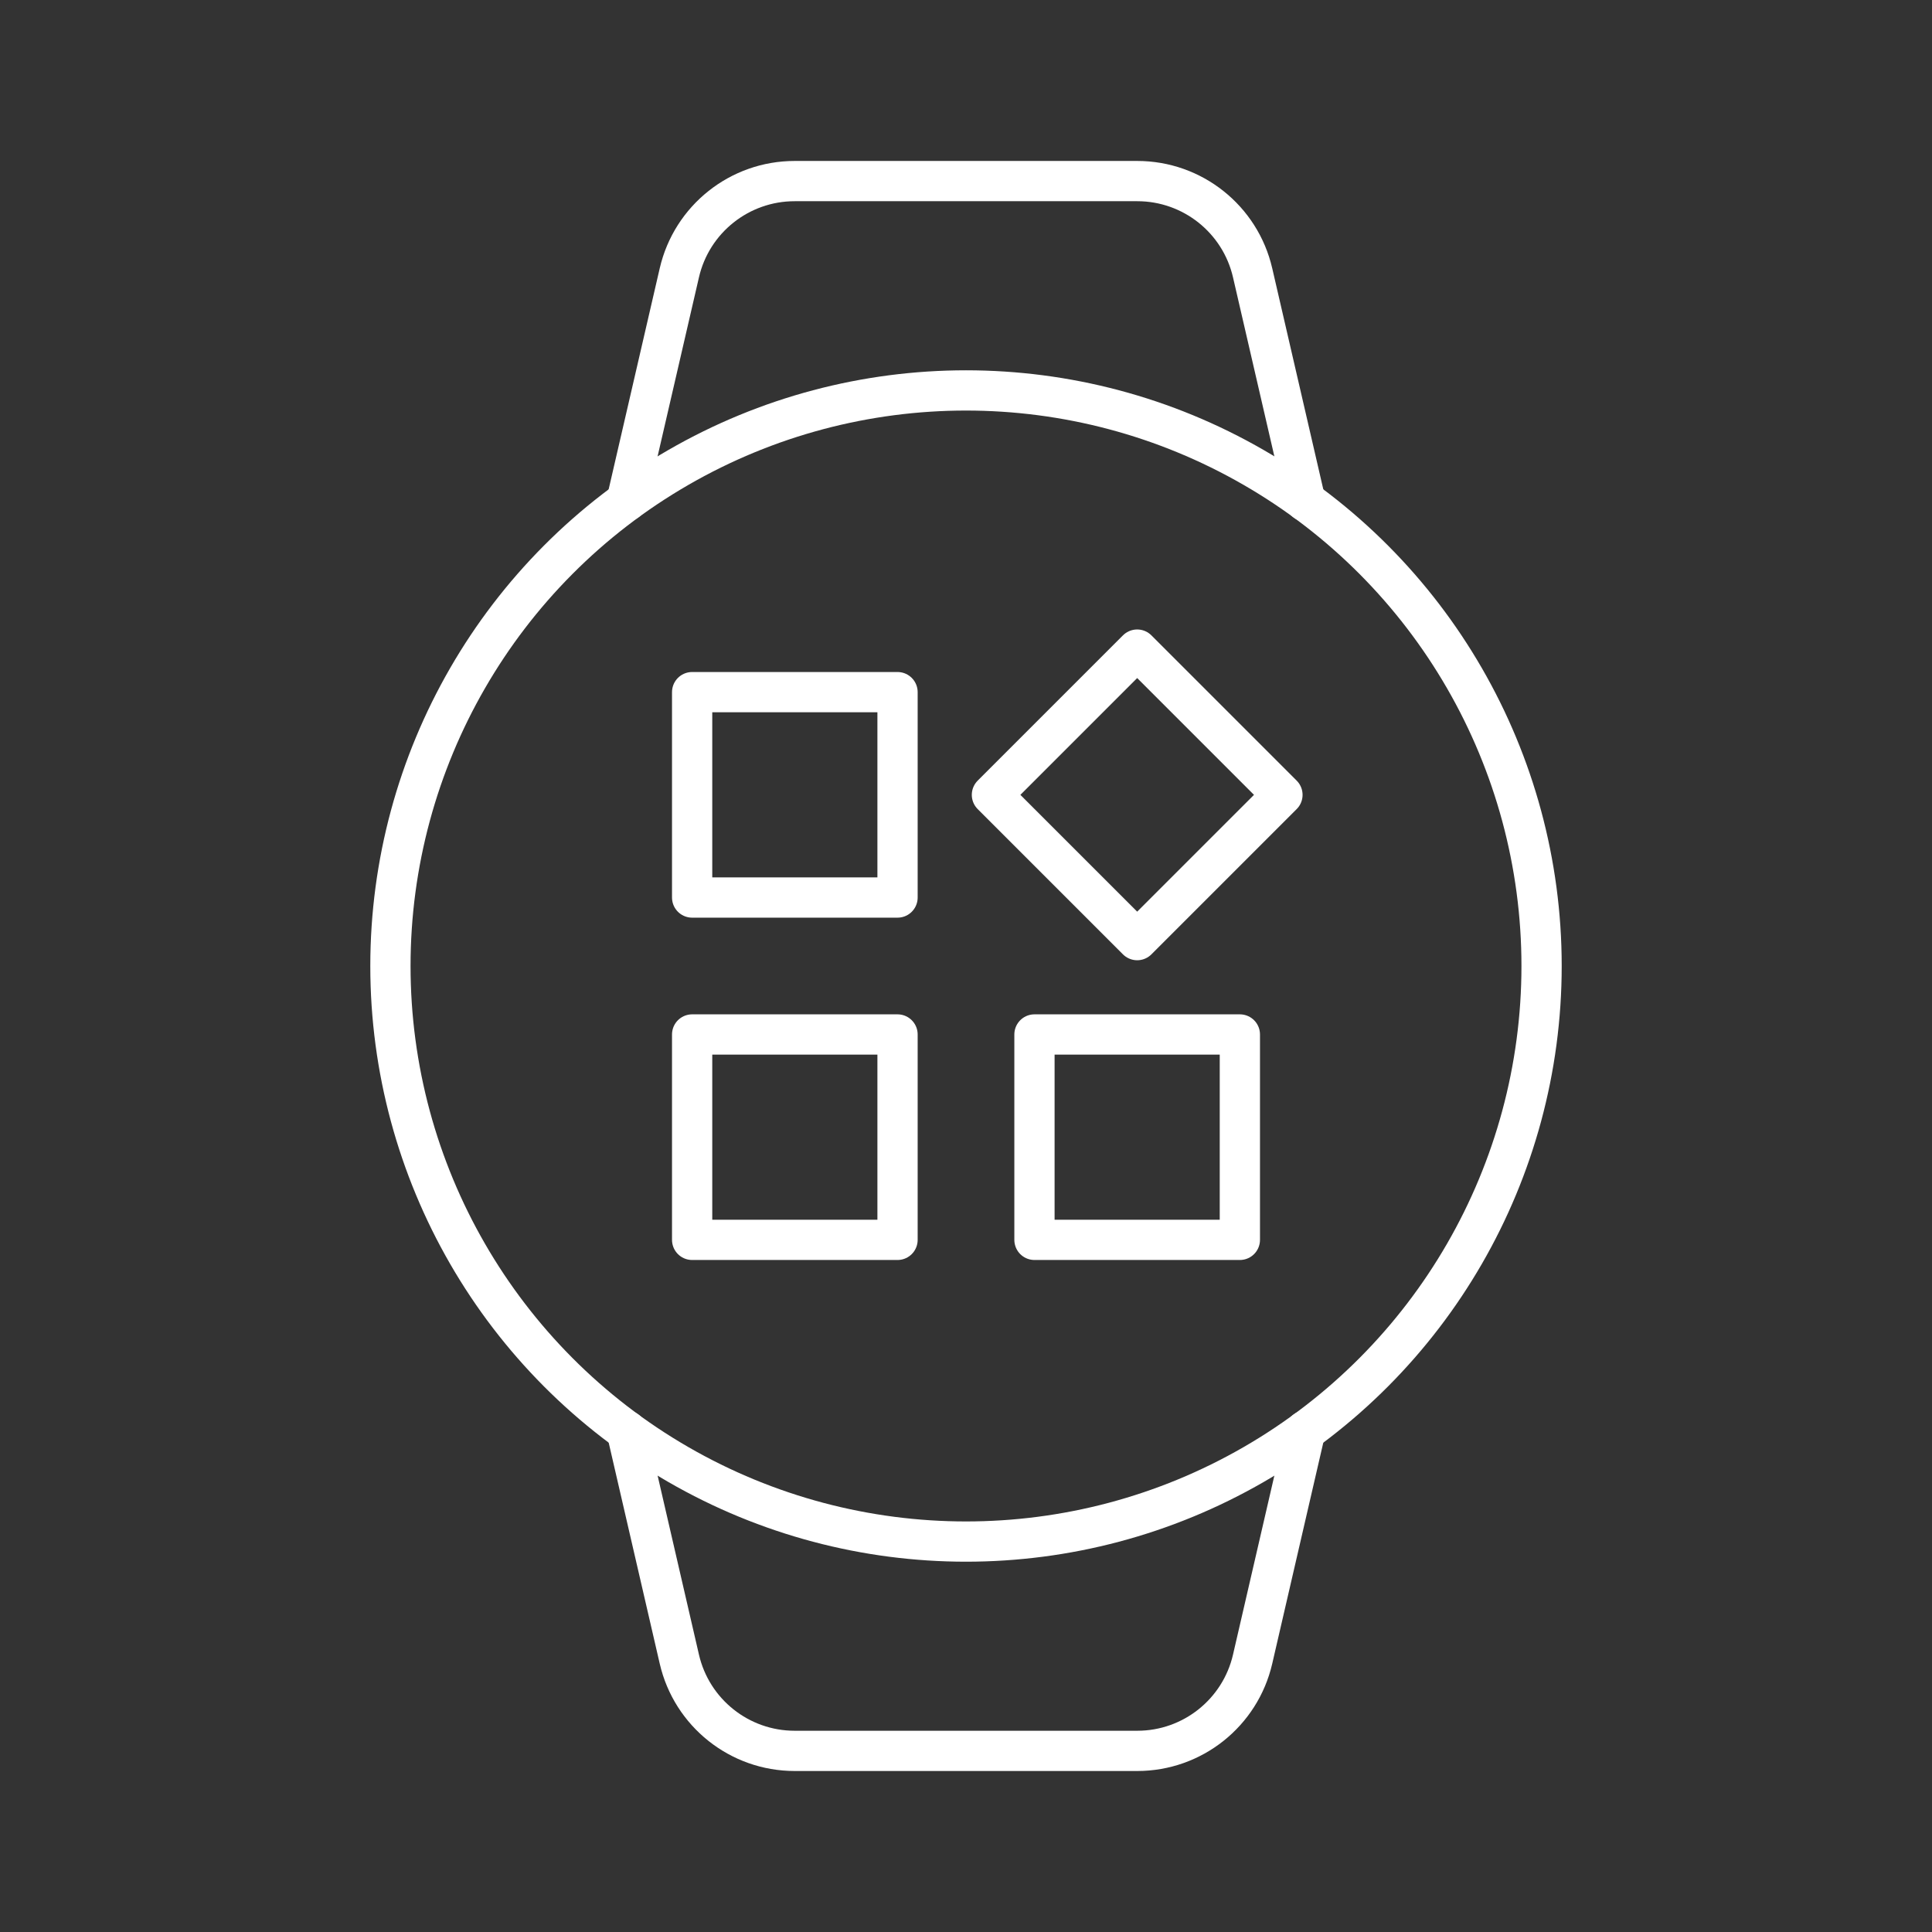 <?xml version="1.0" encoding="UTF-8"?><svg id="a" xmlns="http://www.w3.org/2000/svg" viewBox="0 0 48 48"><rect x="0" y="0" width="48" height="48" fill="#333333" stroke="none"/><defs><style>.d{fill:none;stroke:#fff;stroke-linecap:round;stroke-linejoin:round;}</style></defs><circle class="d" cx="24" cy="24" r="14.3"/><path class="d" d="m32.432,12.453l-1.311-5.675c-.308-1.334-1.496-2.279-2.865-2.279h-8.513c-1.369,0-2.557.945-2.865,2.279l-1.31,5.67"/><path class="d" d="m15.568 35.548 1.31 5.673c0.308 1.334 1.496 2.279 2.865 2.279h8.513c1.369 0 2.557-0.945 2.865-2.279l1.311-5.675"/><rect class="d" x="17.196" y="17.196" width="5.103" height="5.103"/><rect class="d" x="17.196" y="25.701" width="5.103" height="5.103"/><rect class="d" x="25.701" y="25.701" width="5.103" height="5.103"/><path class="d" d="m28.253 16.139-3.609 3.609 3.609 3.609 3.609-3.609z"/></svg>
